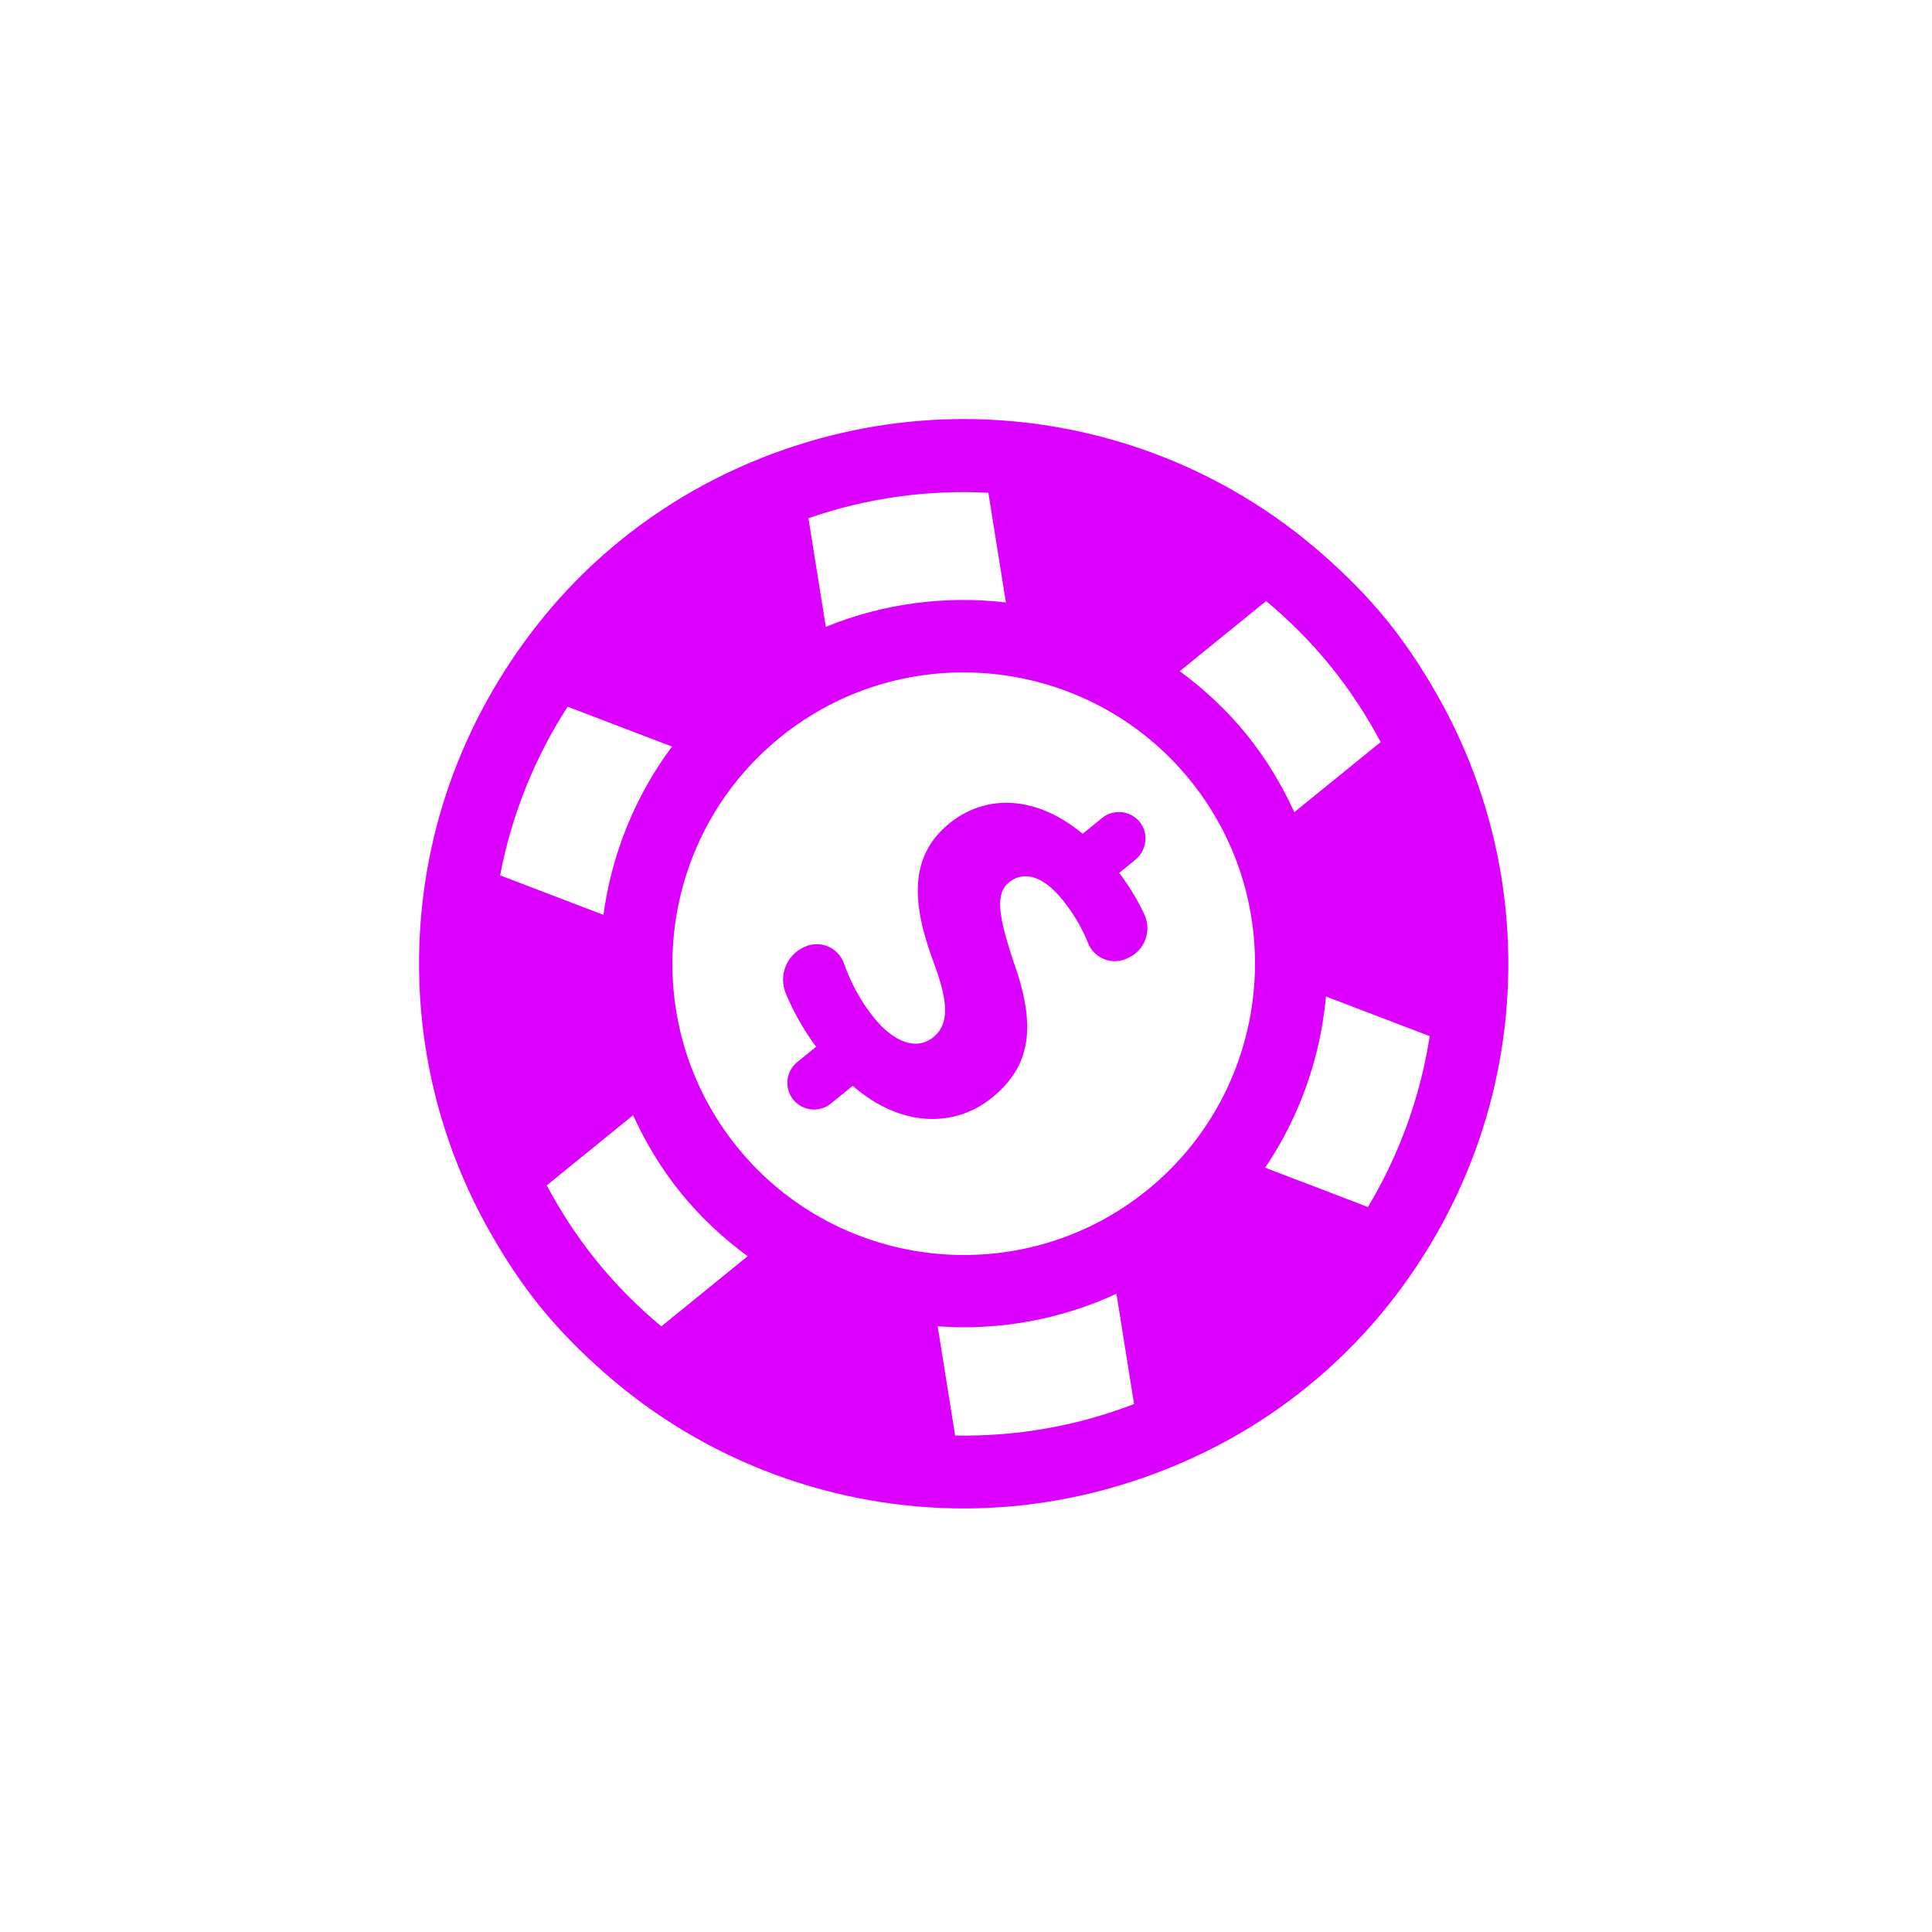 <svg width="239" height="239" viewBox="0 0 239 239" fill="none" xmlns="http://www.w3.org/2000/svg">
<path d="M177.75 152.576C181.516 145.96 184.115 138.828 185.47 131.467C188.281 116.227 185.821 100.136 177.848 86.069C176.018 82.838 173.967 79.686 171.548 76.709C169.129 73.731 166.465 71.077 163.678 68.625C151.544 57.937 136.303 52.233 120.81 51.856C113.328 51.678 105.816 52.758 98.569 55.089C90.828 57.576 83.398 61.451 76.709 66.885C70.561 71.879 65.592 77.764 61.695 84.164C57.731 90.674 54.911 97.721 53.341 105.031C49.947 120.833 52.271 137.697 60.586 152.364C62.415 155.595 64.466 158.746 66.885 161.724C69.304 164.702 71.968 167.356 74.755 169.808C87.407 180.952 103.436 186.684 119.597 186.602C127.073 186.564 134.548 185.248 141.733 182.703C148.796 180.2 155.576 176.542 161.724 171.548C168.412 166.116 173.728 159.638 177.75 152.576ZM169.221 149.314L156.505 144.453C160.821 138.07 163.35 130.762 164.029 123.272L176.863 128.177C175.715 135.584 173.154 142.766 169.221 149.314ZM141.946 147.198C126.517 159.731 103.768 157.376 91.235 141.946C78.701 126.515 81.059 103.767 96.487 91.235C111.916 78.703 134.665 81.057 147.198 96.488C159.732 111.918 157.374 134.666 141.946 147.198ZM164.571 82.376C166.995 85.361 169.052 88.524 170.795 91.797L160.114 100.473C158.567 97.093 156.625 93.835 154.176 90.82C151.727 87.805 148.936 85.236 145.945 83.029L156.626 74.353C159.472 76.729 162.146 79.392 164.571 82.376ZM122.266 60.959L124.435 74.528C116.967 73.656 109.293 74.63 102.16 77.545L100.009 64.103C107.227 61.599 114.781 60.564 122.266 60.959ZM70.222 87.422L83.127 92.355C78.511 98.559 75.656 105.735 74.65 113.174L61.868 108.288C63.265 100.94 66.064 93.842 70.222 87.422ZM73.862 156.057C71.438 153.072 69.38 149.908 67.638 146.636L78.319 137.96C79.866 141.34 81.808 144.598 84.257 147.613C86.706 150.628 89.496 153.197 92.488 155.404L81.808 164.08C78.961 161.703 76.287 159.041 73.862 156.057ZM118.155 177.583L115.996 164.075C123.481 164.616 131.092 163.292 138.11 160.045L140.292 173.689C133.157 176.441 125.637 177.727 118.155 177.583Z" fill="#DB00FF"/>
<path d="M125.421 119.085C123.481 113.276 123.094 110.553 124.821 109.15C126.286 107.96 128.642 107.868 131.407 111.271C133.001 113.234 133.97 115.093 134.605 116.681C134.966 117.581 135.682 118.294 136.588 118.656C137.488 119.016 138.497 118.988 139.38 118.581L139.599 118.482C141.613 117.553 142.5 115.171 141.575 113.151C140.866 111.6 139.871 109.881 138.459 107.975L140.423 106.379C141.759 105.294 142.123 103.356 141.168 101.925C140.072 100.285 137.831 99.974 136.334 101.19L133.927 103.145C128.279 98.436 122.033 98.126 117.429 101.866C112.352 105.99 112.838 111.934 115.503 119.066C117.339 123.999 117.445 126.695 115.457 128.309C113.363 130.01 110.554 128.905 108.13 125.92C106.395 123.784 105.193 121.418 104.394 119.166C104.062 118.226 103.343 117.469 102.422 117.08C101.502 116.692 100.461 116.705 99.553 117.126L99.445 117.175C97.291 118.167 96.302 120.678 97.201 122.871C98.085 125.02 99.368 127.348 100.956 129.491L98.618 131.39C97.202 132.54 96.987 134.62 98.137 136.036C99.287 137.452 101.368 137.668 102.784 136.517L105.487 134.321C111.42 139.489 118.077 139.556 122.734 135.773C127.443 131.948 128.282 127.099 125.421 119.085Z" fill="#DB00FF"/>
</svg>
